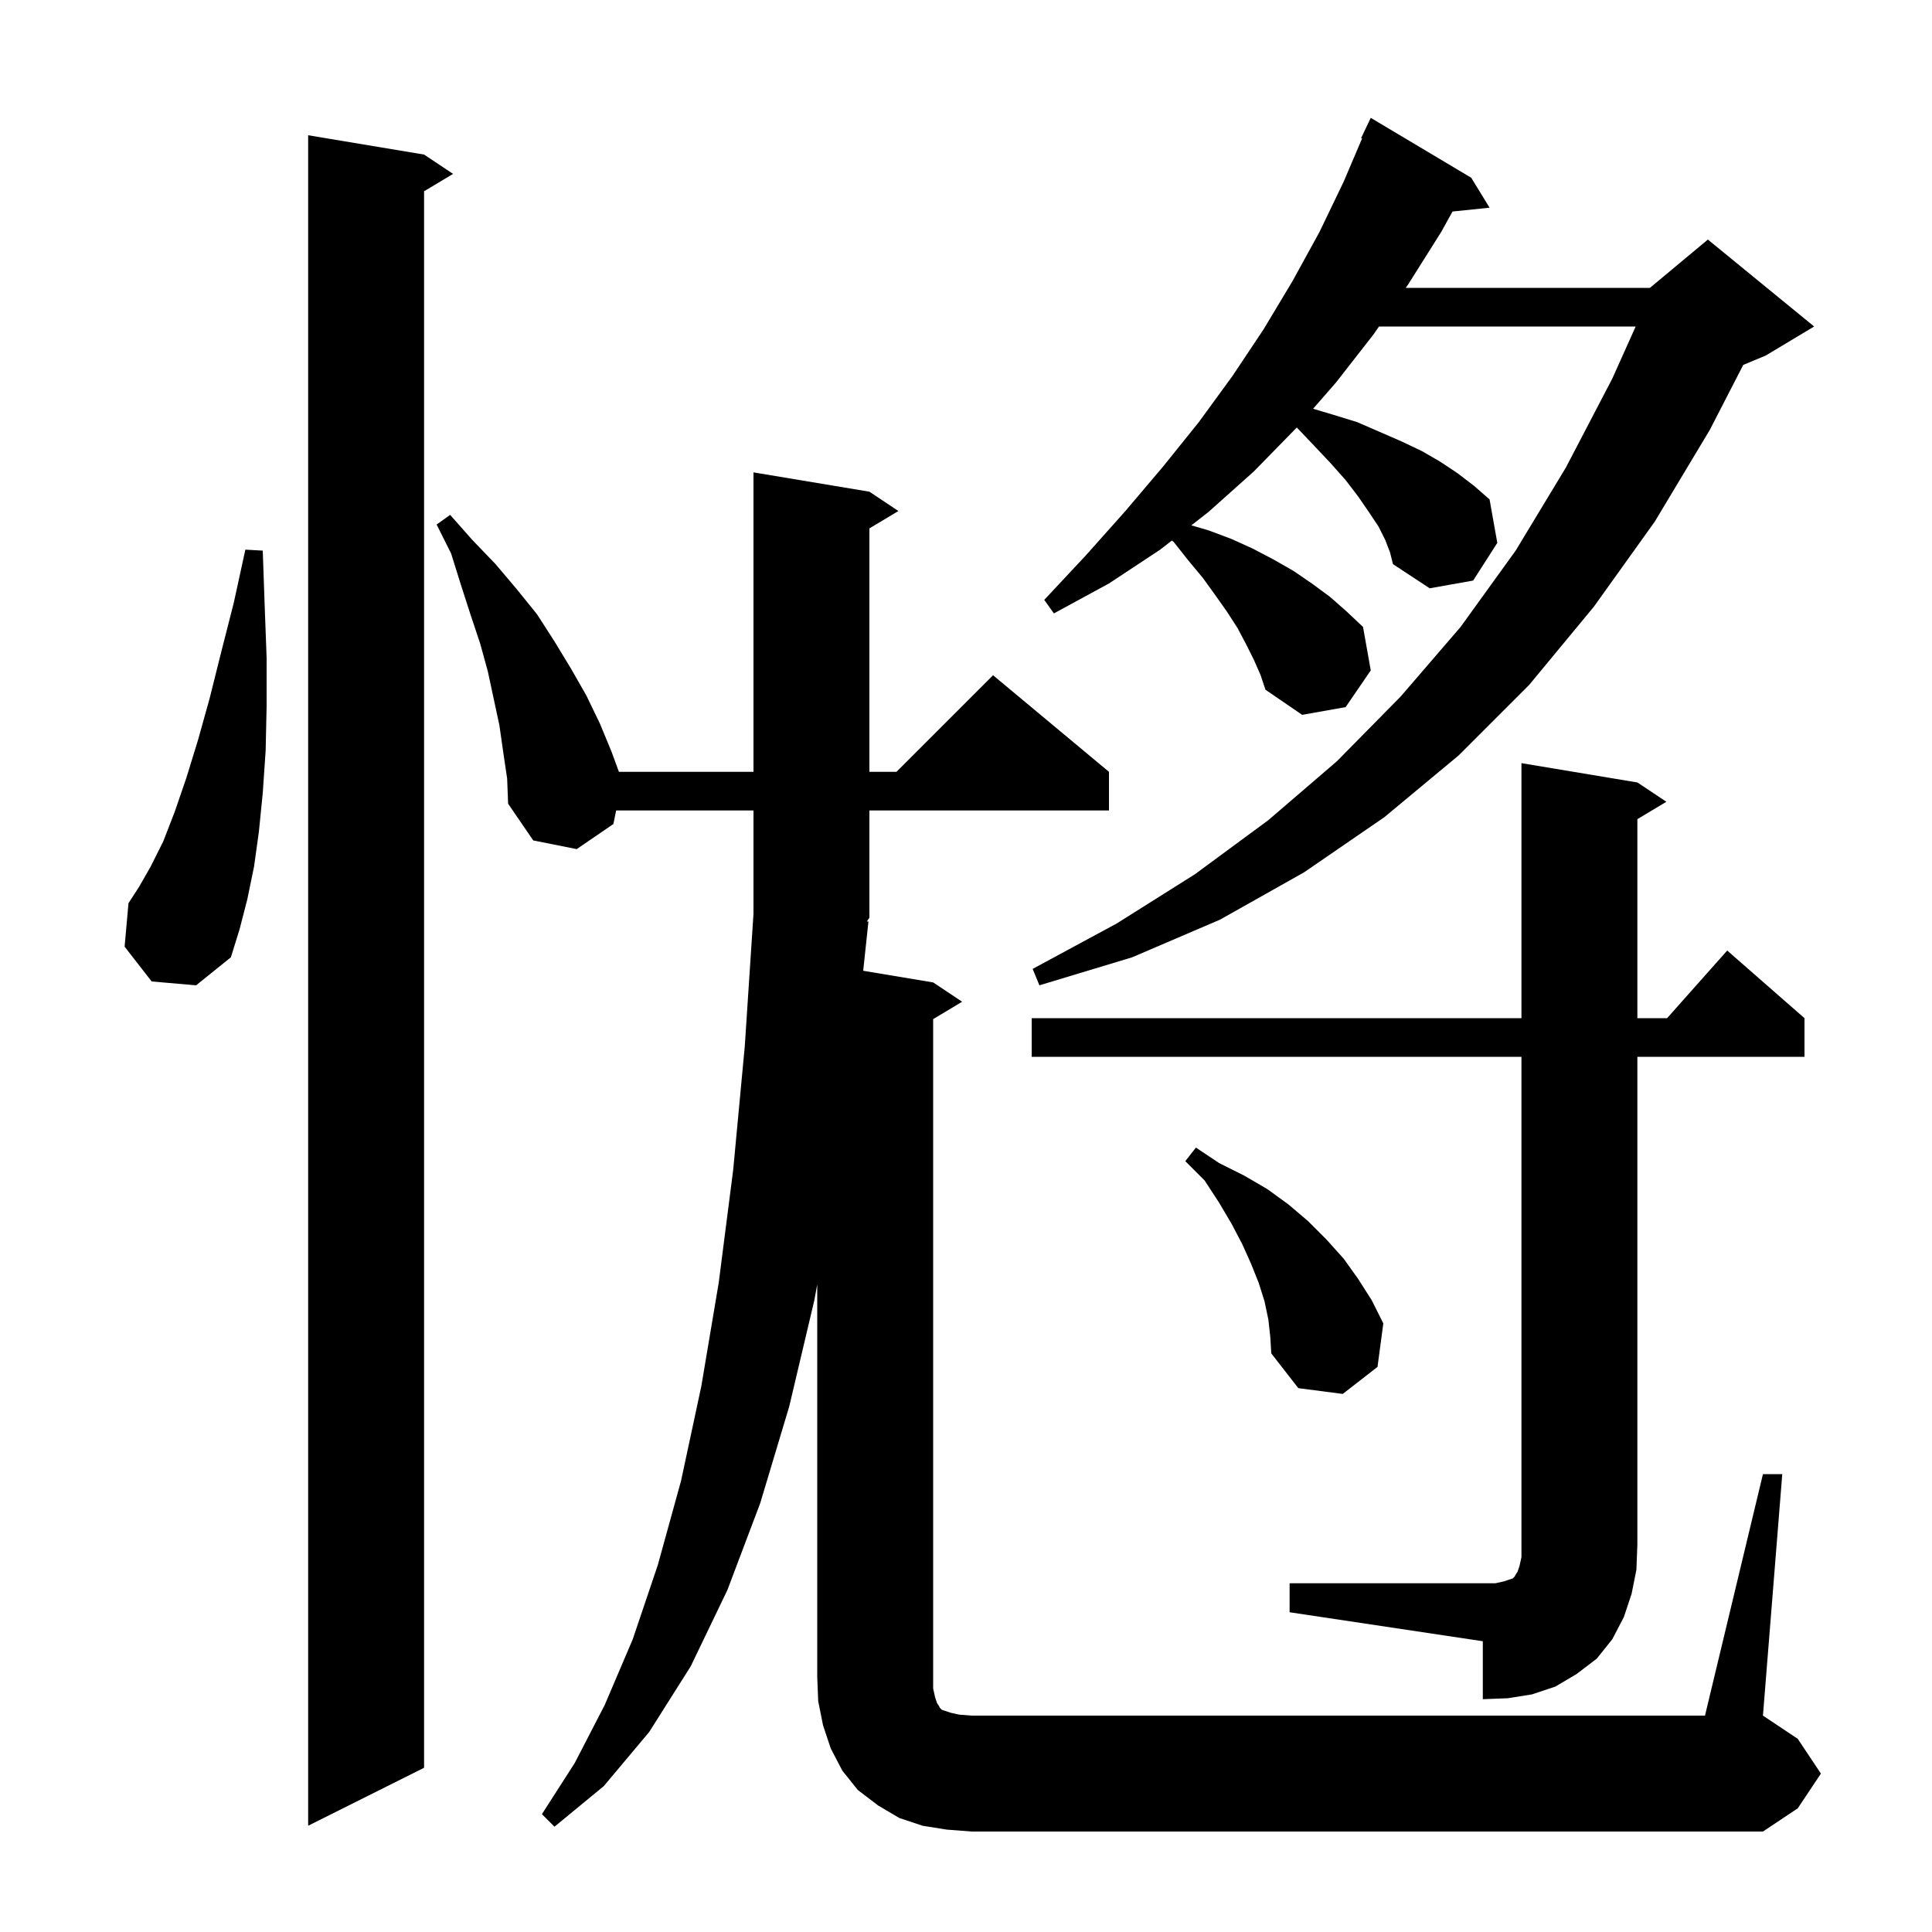 <svg xmlns="http://www.w3.org/2000/svg" xmlns:xlink="http://www.w3.org/1999/xlink" version="1.1" baseProfile="full" viewBox="0 0 200 200" width="200" height="200">
<g fill="black">
<path d="M 182.5 152.6 L 184.5 152.6 L 182.5 177.6 L 186.1 180.0 L 188.5 183.6 L 186.1 187.2 L 182.5 189.6 L 100.6 189.6 L 98.0 189.4 L 95.5 189.0 L 93.1 188.2 L 90.9 186.9 L 88.8 185.3 L 87.2 183.3 L 86.0 181.0 L 85.2 178.6 L 84.7 176.1 L 84.6 173.6 L 84.6 132.964 L 84.3 134.6 L 81.7 145.6 L 78.7 155.6 L 75.3 164.6 L 71.5 172.5 L 67.2 179.3 L 62.5 184.9 L 57.4 189.1 L 56.1 187.8 L 59.5 182.5 L 62.6 176.5 L 65.5 169.7 L 68.1 162.0 L 70.5 153.3 L 72.6 143.5 L 74.4 132.8 L 75.9 121.1 L 77.1 108.3 L 78.0 94.6 L 78.0 83.9 L 63.78 83.9 L 63.5 85.3 L 59.7 87.9 L 55.2 87.0 L 52.6 83.2 L 52.5 80.6 L 52.1 77.9 L 51.7 75.1 L 50.5 69.5 L 49.7 66.6 L 48.7 63.6 L 47.7 60.5 L 46.7 57.3 L 45.2 54.3 L 46.6 53.3 L 48.9 55.9 L 51.3 58.4 L 53.5 61.0 L 55.6 63.6 L 57.4 66.4 L 59.1 69.2 L 60.7 72.0 L 62.1 74.9 L 63.3 77.8 L 64.07 79.9 L 78.0 79.9 L 78.0 48.9 L 90.0 50.9 L 93.0 52.9 L 90.0 54.7 L 90.0 79.9 L 92.8 79.9 L 102.8 69.9 L 114.8 79.9 L 114.8 83.9 L 90.0 83.9 L 90.0 95.0 L 89.74 95.389 L 89.9 95.4 L 89.358 100.493 L 96.6 101.7 L 99.6 103.7 L 96.6 105.5 L 96.6 174.8 L 96.8 175.7 L 97.0 176.3 L 97.2 176.6 L 97.3 176.8 L 97.5 177.0 L 98.4 177.3 L 99.3 177.5 L 100.6 177.6 L 176.5 177.6 Z M 43.9 16.0 L 46.9 18.0 L 43.9 19.8 L 43.9 183.0 L 31.9 189.0 L 31.9 14.0 Z M 133.5 163.9 L 154.8 163.9 L 155.7 163.7 L 156.6 163.4 L 156.8 163.2 L 156.9 163.0 L 157.1 162.7 L 157.3 162.1 L 157.5 161.2 L 157.5 109.4 L 106.8 109.4 L 106.8 105.4 L 157.5 105.4 L 157.5 79.0 L 169.5 81.0 L 172.5 83.0 L 169.5 84.8 L 169.5 105.4 L 172.578 105.4 L 178.8 98.4 L 186.8 105.4 L 186.8 109.4 L 169.5 109.4 L 169.5 159.9 L 169.4 162.5 L 168.9 165.0 L 168.1 167.4 L 166.9 169.7 L 165.3 171.7 L 163.2 173.3 L 161.0 174.6 L 158.6 175.4 L 156.1 175.8 L 153.5 175.9 L 153.5 169.9 L 133.5 166.9 Z M 131.3 136.6 L 130.9 134.7 L 130.3 132.8 L 129.5 130.8 L 128.6 128.8 L 127.5 126.7 L 126.2 124.5 L 124.7 122.2 L 122.7 120.2 L 123.8 118.8 L 126.2 120.4 L 128.8 121.7 L 131.2 123.1 L 133.4 124.7 L 135.4 126.4 L 137.3 128.3 L 139.1 130.3 L 140.6 132.4 L 142.0 134.6 L 143.2 137.0 L 142.6 141.5 L 139.0 144.3 L 134.4 143.7 L 131.6 140.1 L 131.5 138.4 Z M 143.4 55.9 L 142.7 54.5 L 141.7 53.0 L 140.6 51.4 L 139.3 49.7 L 137.7 47.9 L 136.0 46.1 L 134.243 44.251 L 134.2 44.3 L 129.8 48.8 L 125.1 53.0 L 123.327 54.383 L 125.1 54.9 L 127.5 55.8 L 129.7 56.8 L 131.8 57.9 L 133.9 59.1 L 135.8 60.4 L 137.7 61.8 L 139.4 63.3 L 141.1 64.9 L 141.9 69.4 L 139.3 73.2 L 134.8 74.0 L 131.0 71.4 L 130.5 69.9 L 129.8 68.3 L 129.0 66.7 L 128.1 65.0 L 127.0 63.3 L 125.8 61.6 L 124.5 59.8 L 123.0 58.0 L 121.5 56.1 L 121.309 55.957 L 120.1 56.9 L 114.8 60.4 L 109.1 63.5 L 108.1 62.1 L 112.4 57.5 L 116.5 52.9 L 120.4 48.3 L 124.1 43.7 L 127.6 38.9 L 130.8 34.1 L 133.8 29.1 L 136.6 24.0 L 139.1 18.8 L 141.001 14.336 L 140.9 14.3 L 141.9 12.2 L 152.3 18.4 L 154.2 21.5 L 150.364 21.897 L 149.2 24.0 L 145.8 29.4 L 145.523 29.8 L 170.8 29.8 L 176.8 24.8 L 187.8 33.8 L 182.8 36.8 L 180.461 37.775 L 177.0 44.5 L 171.3 54.0 L 165.0 62.8 L 158.3 70.9 L 151.0 78.2 L 143.3 84.6 L 135.0 90.3 L 126.3 95.2 L 117.2 99.1 L 107.6 102.0 L 106.9 100.3 L 115.6 95.6 L 123.7 90.5 L 131.3 84.9 L 138.4 78.8 L 145.0 72.1 L 151.2 64.9 L 156.9 57.0 L 162.1 48.4 L 166.9 39.2 L 169.324 33.8 L 142.754 33.8 L 142.2 34.6 L 138.3 39.6 L 135.93 42.316 L 137.9 42.9 L 140.5 43.7 L 145.1 45.7 L 147.2 46.7 L 149.1 47.8 L 150.9 49.0 L 152.6 50.3 L 154.2 51.7 L 155.0 56.2 L 152.5 60.1 L 148.0 60.9 L 144.2 58.4 L 143.9 57.2 Z M 15.7 101.6 L 12.9 98.0 L 13.3 93.5 L 14.4 91.8 L 15.6 89.7 L 16.9 87.1 L 18.1 84.0 L 19.3 80.5 L 20.5 76.6 L 21.7 72.3 L 22.9 67.5 L 24.2 62.4 L 25.4 56.9 L 27.2 57.0 L 27.4 62.7 L 27.6 68.1 L 27.6 73.1 L 27.5 77.7 L 27.2 82.1 L 26.8 86.1 L 26.3 89.7 L 25.6 93.1 L 24.8 96.2 L 23.9 99.1 L 20.3 102.0 Z " />
</g>
</svg>

